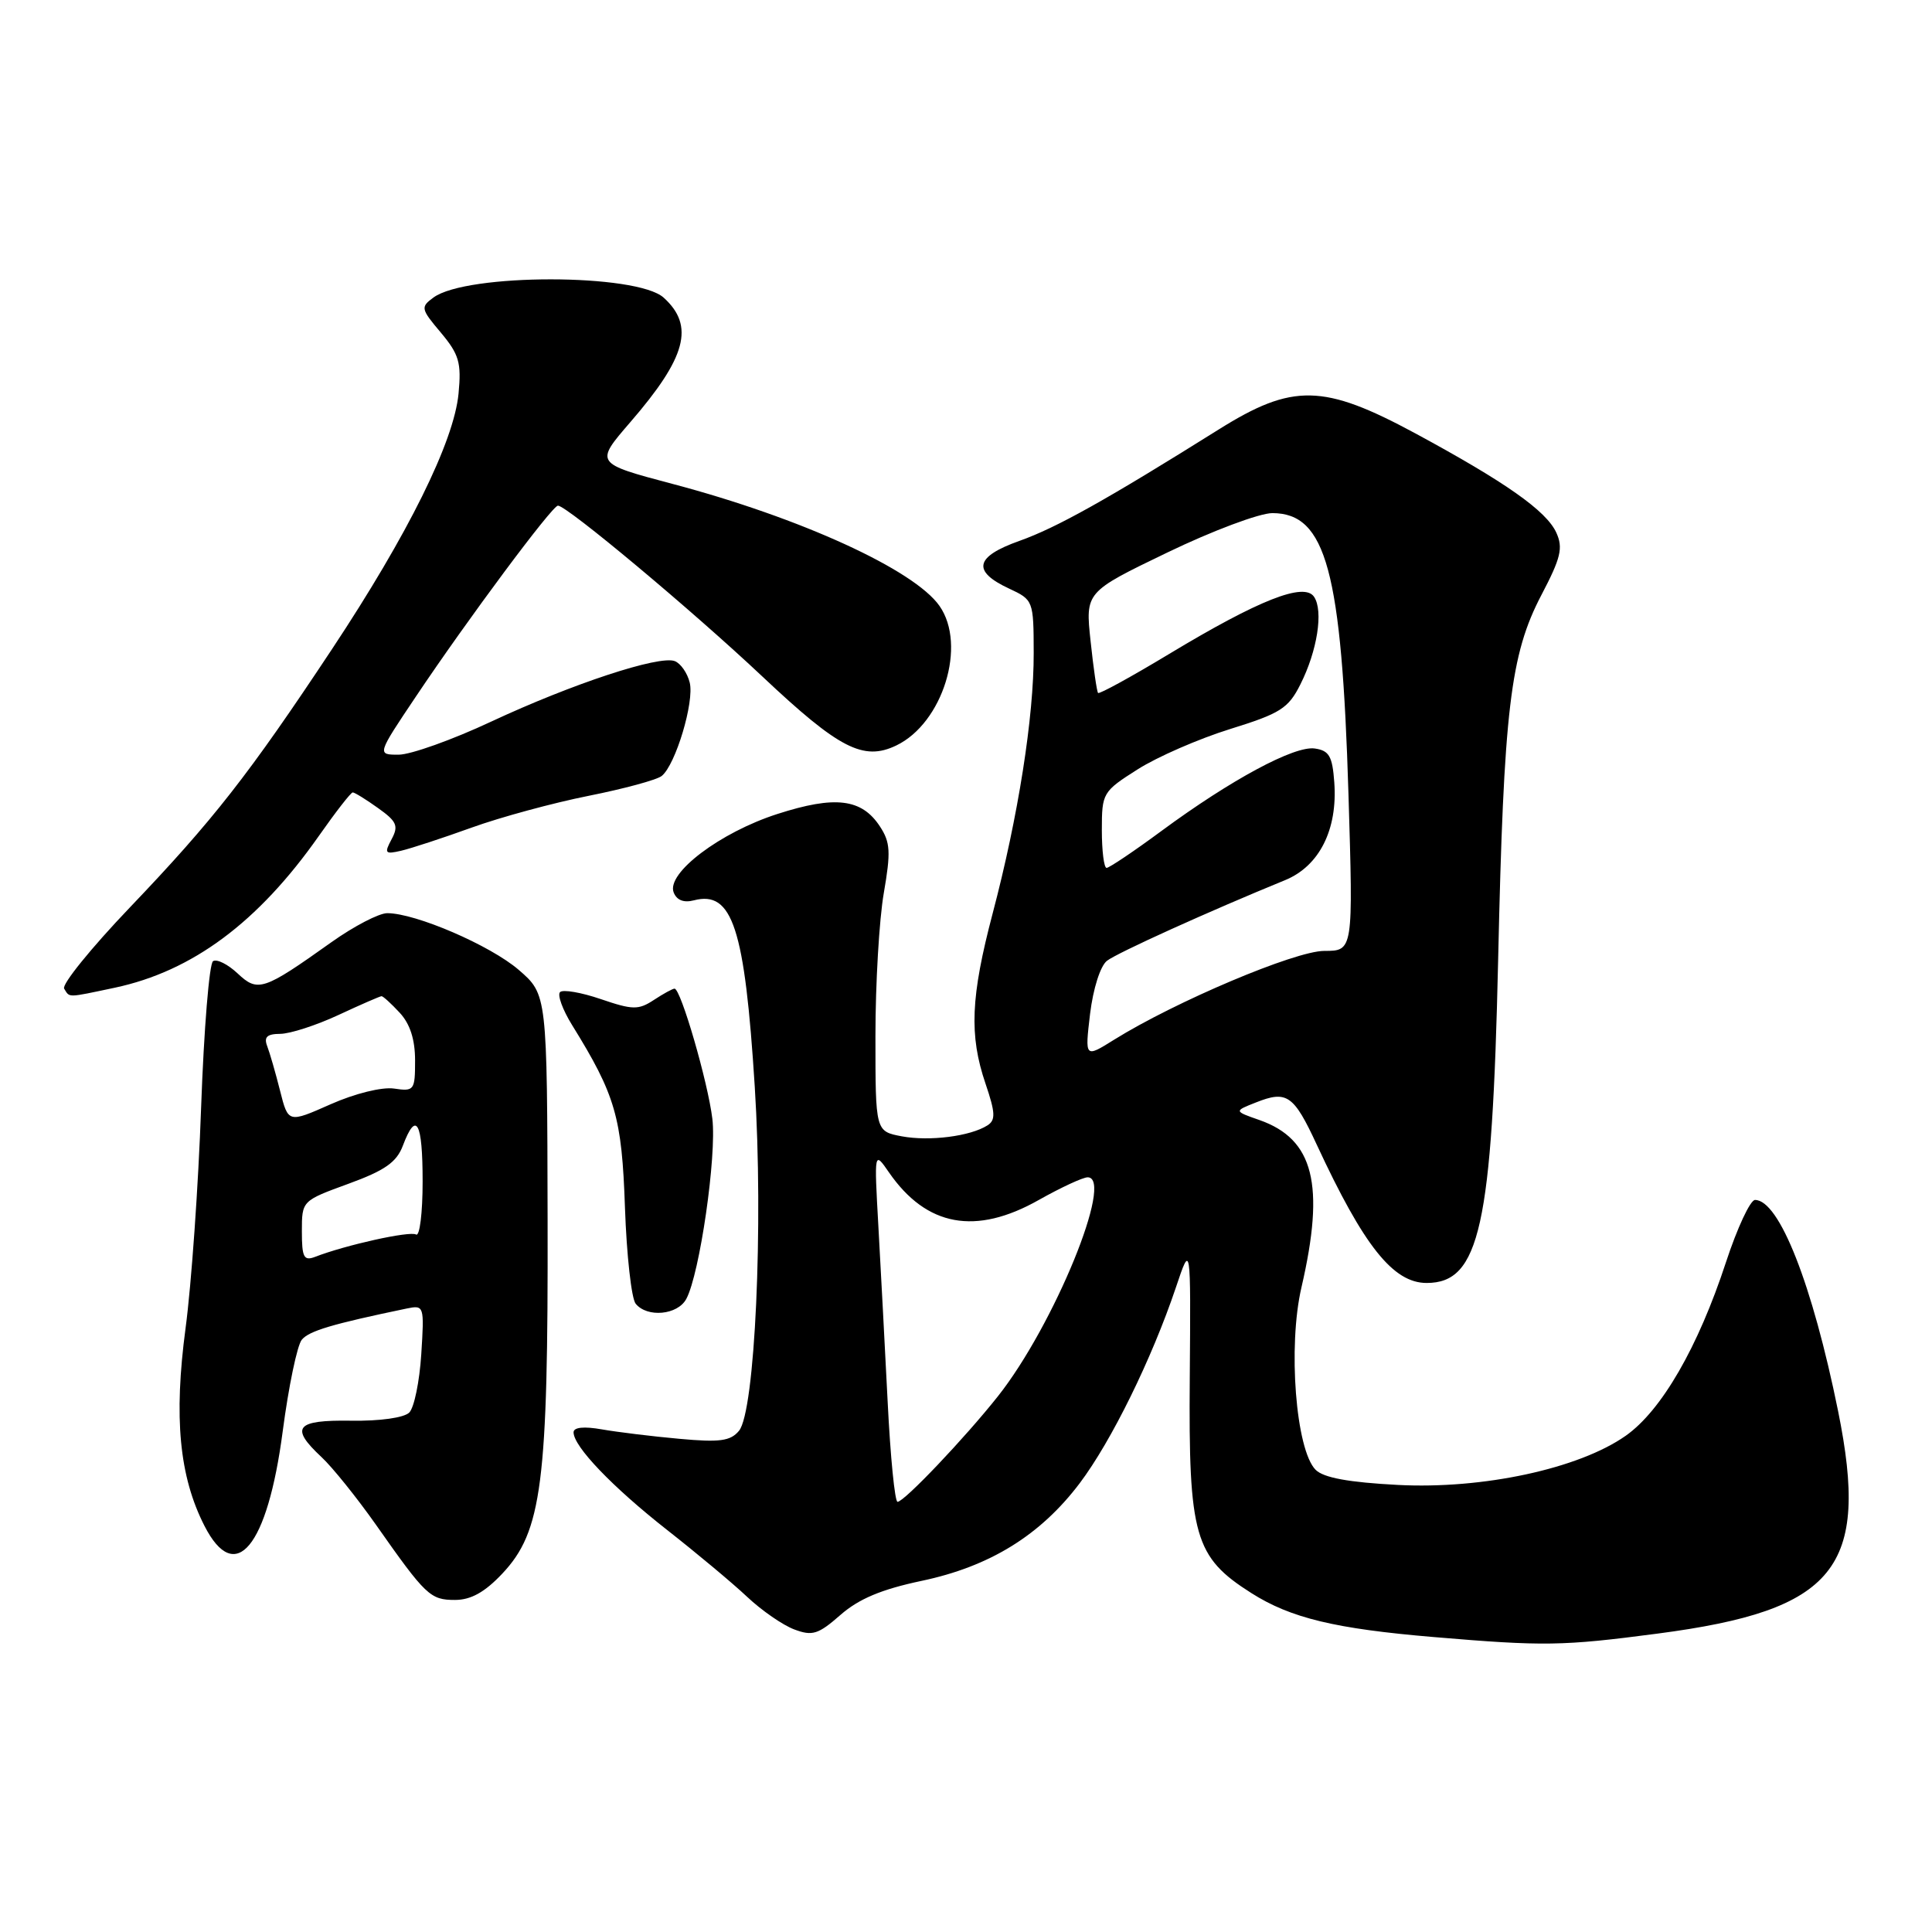 <?xml version="1.0" encoding="UTF-8" standalone="no"?>
<!DOCTYPE svg PUBLIC "-//W3C//DTD SVG 1.1//EN" "http://www.w3.org/Graphics/SVG/1.1/DTD/svg11.dtd" >
<svg xmlns="http://www.w3.org/2000/svg" xmlns:xlink="http://www.w3.org/1999/xlink" version="1.1" viewBox="0 0 256 256">
 <g >
 <path fill="currentColor"
d=" M 219.64 216.46 C 243.25 213.37 247.77 207.79 243.56 186.99 C 240.15 170.17 235.76 159.00 232.55 159.00 C 231.92 159.00 230.19 162.71 228.70 167.25 C 225.00 178.53 220.16 186.91 215.41 190.25 C 209.20 194.61 196.49 197.35 185.21 196.76 C 178.72 196.42 175.38 195.81 174.33 194.76 C 171.70 192.13 170.63 178.40 172.45 170.58 C 175.60 156.97 174.09 150.94 166.88 148.41 C 163.50 147.23 163.50 147.23 166.42 146.08 C 170.52 144.45 171.42 145.08 174.48 151.68 C 180.71 165.11 184.60 170.00 189.04 170.00 C 196.06 170.00 197.72 162.51 198.51 127.25 C 199.25 93.98 200.12 86.72 204.25 78.83 C 206.82 73.93 207.14 72.60 206.22 70.58 C 204.90 67.69 199.50 63.89 187.55 57.43 C 175.37 50.86 171.29 50.77 161.50 56.90 C 146.61 66.23 140.02 69.91 135.08 71.67 C 129.17 73.77 128.76 75.69 133.73 78.00 C 136.91 79.48 136.96 79.60 136.97 86.50 C 137.00 95.00 134.91 108.23 131.54 121.00 C 128.62 132.09 128.40 137.17 130.59 143.60 C 131.90 147.46 131.94 148.42 130.84 149.12 C 128.56 150.57 123.16 151.25 119.50 150.57 C 116.00 149.91 116.00 149.91 116.00 137.29 C 116.00 130.34 116.50 121.81 117.11 118.32 C 118.05 112.89 117.98 111.61 116.59 109.50 C 114.18 105.82 110.66 105.39 103.00 107.86 C 95.42 110.30 88.29 115.69 89.26 118.24 C 89.66 119.28 90.60 119.65 91.94 119.30 C 97.05 117.97 98.68 122.95 100.01 144.00 C 101.17 162.34 100.04 187.05 97.92 189.59 C 96.79 190.95 95.37 191.14 90.02 190.65 C 86.44 190.33 81.81 189.76 79.75 189.40 C 77.37 188.98 76.00 189.12 76.00 189.79 C 76.00 191.67 81.15 197.04 88.41 202.74 C 92.31 205.80 97.08 209.78 99.00 211.59 C 100.92 213.40 103.74 215.35 105.25 215.91 C 107.64 216.81 108.42 216.57 111.36 213.99 C 113.79 211.86 116.79 210.60 122.08 209.48 C 131.14 207.58 137.85 203.44 143.07 196.53 C 147.26 190.97 152.62 180.07 155.81 170.60 C 157.79 164.69 157.79 164.69 157.65 182.60 C 157.48 203.53 158.27 206.31 165.81 211.09 C 171.02 214.40 176.92 215.82 190.00 216.92 C 204.57 218.15 207.02 218.12 219.64 216.46 Z  M 66.55 208.52 C 71.82 202.93 72.64 196.57 72.56 161.64 C 72.50 131.77 72.50 131.77 68.73 128.51 C 64.97 125.27 55.08 121.00 51.31 121.00 C 50.22 121.00 46.89 122.73 43.91 124.85 C 34.89 131.27 34.17 131.51 31.48 128.98 C 30.20 127.78 28.74 127.04 28.23 127.36 C 27.73 127.67 27.02 136.38 26.65 146.71 C 26.29 157.04 25.36 170.22 24.59 175.98 C 23.01 187.82 23.75 195.64 27.09 202.18 C 31.17 210.18 35.44 205.03 37.46 189.66 C 38.24 183.72 39.38 178.25 39.99 177.52 C 40.96 176.35 44.02 175.44 53.87 173.39 C 56.20 172.91 56.23 173.00 55.82 179.45 C 55.59 183.05 54.88 186.52 54.23 187.17 C 53.54 187.86 50.33 188.31 46.53 188.25 C 39.18 188.14 38.37 189.13 42.61 193.08 C 44.04 194.41 47.27 198.43 49.79 202.00 C 56.42 211.44 57.01 212.00 60.29 212.00 C 62.39 212.00 64.23 210.98 66.55 208.52 Z  M 90.94 172.11 C 92.72 168.79 94.98 153.14 94.39 148.24 C 93.81 143.41 90.21 131.00 89.38 131.00 C 89.13 131.00 87.90 131.67 86.64 132.50 C 84.60 133.84 83.84 133.83 79.62 132.39 C 77.02 131.50 74.58 131.08 74.21 131.46 C 73.83 131.83 74.55 133.80 75.80 135.82 C 81.56 145.12 82.40 148.03 82.81 160.00 C 83.03 166.32 83.67 172.06 84.23 172.75 C 85.76 174.63 89.80 174.25 90.94 172.11 Z  M 15.20 130.88 C 25.50 128.69 34.21 122.21 42.24 110.78 C 44.47 107.60 46.49 105.00 46.74 105.00 C 46.99 105.00 48.50 105.93 50.09 107.07 C 52.58 108.84 52.84 109.43 51.89 111.20 C 50.89 113.07 51.02 113.22 53.14 112.73 C 54.44 112.43 58.65 111.05 62.50 109.66 C 66.35 108.27 73.33 106.38 78.00 105.45 C 82.67 104.52 87.03 103.34 87.68 102.82 C 89.52 101.34 92.03 92.98 91.39 90.44 C 91.08 89.18 90.19 87.90 89.41 87.60 C 87.34 86.81 75.84 90.60 65.10 95.61 C 59.94 98.03 54.41 100.00 52.82 100.00 C 49.94 100.00 49.94 100.00 55.14 92.25 C 61.98 82.04 73.17 67.00 73.93 67.00 C 75.11 67.00 91.72 80.88 101.06 89.68 C 111.18 99.21 114.41 100.87 118.76 98.78 C 124.93 95.82 128.13 85.49 124.49 80.29 C 121.13 75.49 106.08 68.61 89.15 64.13 C 78.81 61.39 78.81 61.39 83.51 55.95 C 90.95 47.35 92.07 43.18 87.94 39.44 C 84.38 36.22 61.84 36.20 57.44 39.42 C 55.71 40.69 55.75 40.92 58.42 44.08 C 60.83 46.96 61.15 48.05 60.76 52.15 C 60.15 58.53 54.07 70.80 44.00 86.00 C 32.93 102.71 28.24 108.69 17.20 120.25 C 12.08 125.61 8.16 130.45 8.50 131.00 C 9.26 132.22 8.80 132.23 15.20 130.88 Z  M 117.62 185.75 C 117.25 178.46 116.70 168.00 116.39 162.50 C 115.83 152.50 115.83 152.50 117.80 155.36 C 122.77 162.53 129.28 163.73 137.65 159.00 C 140.58 157.35 143.49 156.00 144.12 156.00 C 147.69 156.00 139.65 175.64 132.24 185.00 C 127.86 190.53 119.81 199.00 118.93 199.00 C 118.57 199.00 117.98 193.04 117.62 185.75 Z  M 144.44 134.34 C 144.85 130.99 145.80 127.99 146.68 127.31 C 148.05 126.25 160.17 120.76 170.29 116.62 C 174.82 114.76 177.26 109.92 176.80 103.66 C 176.55 100.20 176.12 99.45 174.21 99.18 C 171.52 98.79 163.13 103.30 153.88 110.12 C 150.24 112.81 146.97 115.00 146.63 115.00 C 146.28 115.00 146.00 112.74 146.00 109.98 C 146.00 105.08 146.11 104.88 150.75 101.94 C 153.36 100.28 158.88 97.88 163.00 96.60 C 169.64 94.54 170.71 93.87 172.30 90.70 C 174.55 86.25 175.38 80.95 174.12 79.08 C 172.81 77.12 166.82 79.48 154.94 86.64 C 149.92 89.67 145.67 92.00 145.50 91.82 C 145.34 91.65 144.89 88.56 144.51 84.97 C 143.81 78.45 143.81 78.45 154.66 73.22 C 160.62 70.34 166.89 67.99 168.60 67.99 C 175.71 68.01 177.78 75.64 178.68 105.25 C 179.31 126.00 179.31 126.00 175.47 126.00 C 171.61 126.00 155.75 132.71 147.62 137.77 C 143.75 140.19 143.75 140.19 144.44 134.34 Z  M 40.00 163.16 C 40.00 159.11 40.00 159.11 46.16 156.86 C 50.99 155.10 52.55 154.01 53.38 151.81 C 55.16 147.10 56.00 148.63 56.00 156.56 C 56.00 160.72 55.61 163.88 55.13 163.58 C 54.32 163.08 45.80 164.97 41.75 166.54 C 40.26 167.11 40.00 166.61 40.00 163.16 Z  M 37.11 144.53 C 36.52 142.18 35.75 139.52 35.41 138.63 C 34.94 137.41 35.38 137.00 37.14 136.99 C 38.44 136.98 41.91 135.86 44.85 134.49 C 47.79 133.12 50.36 132.00 50.56 132.00 C 50.76 132.00 51.84 132.98 52.96 134.19 C 54.33 135.66 55.00 137.73 55.00 140.52 C 55.00 144.47 54.88 144.64 52.21 144.24 C 50.61 144.01 47.04 144.89 43.81 146.32 C 38.19 148.81 38.19 148.81 37.11 144.53 Z "/>
</g>
</svg>